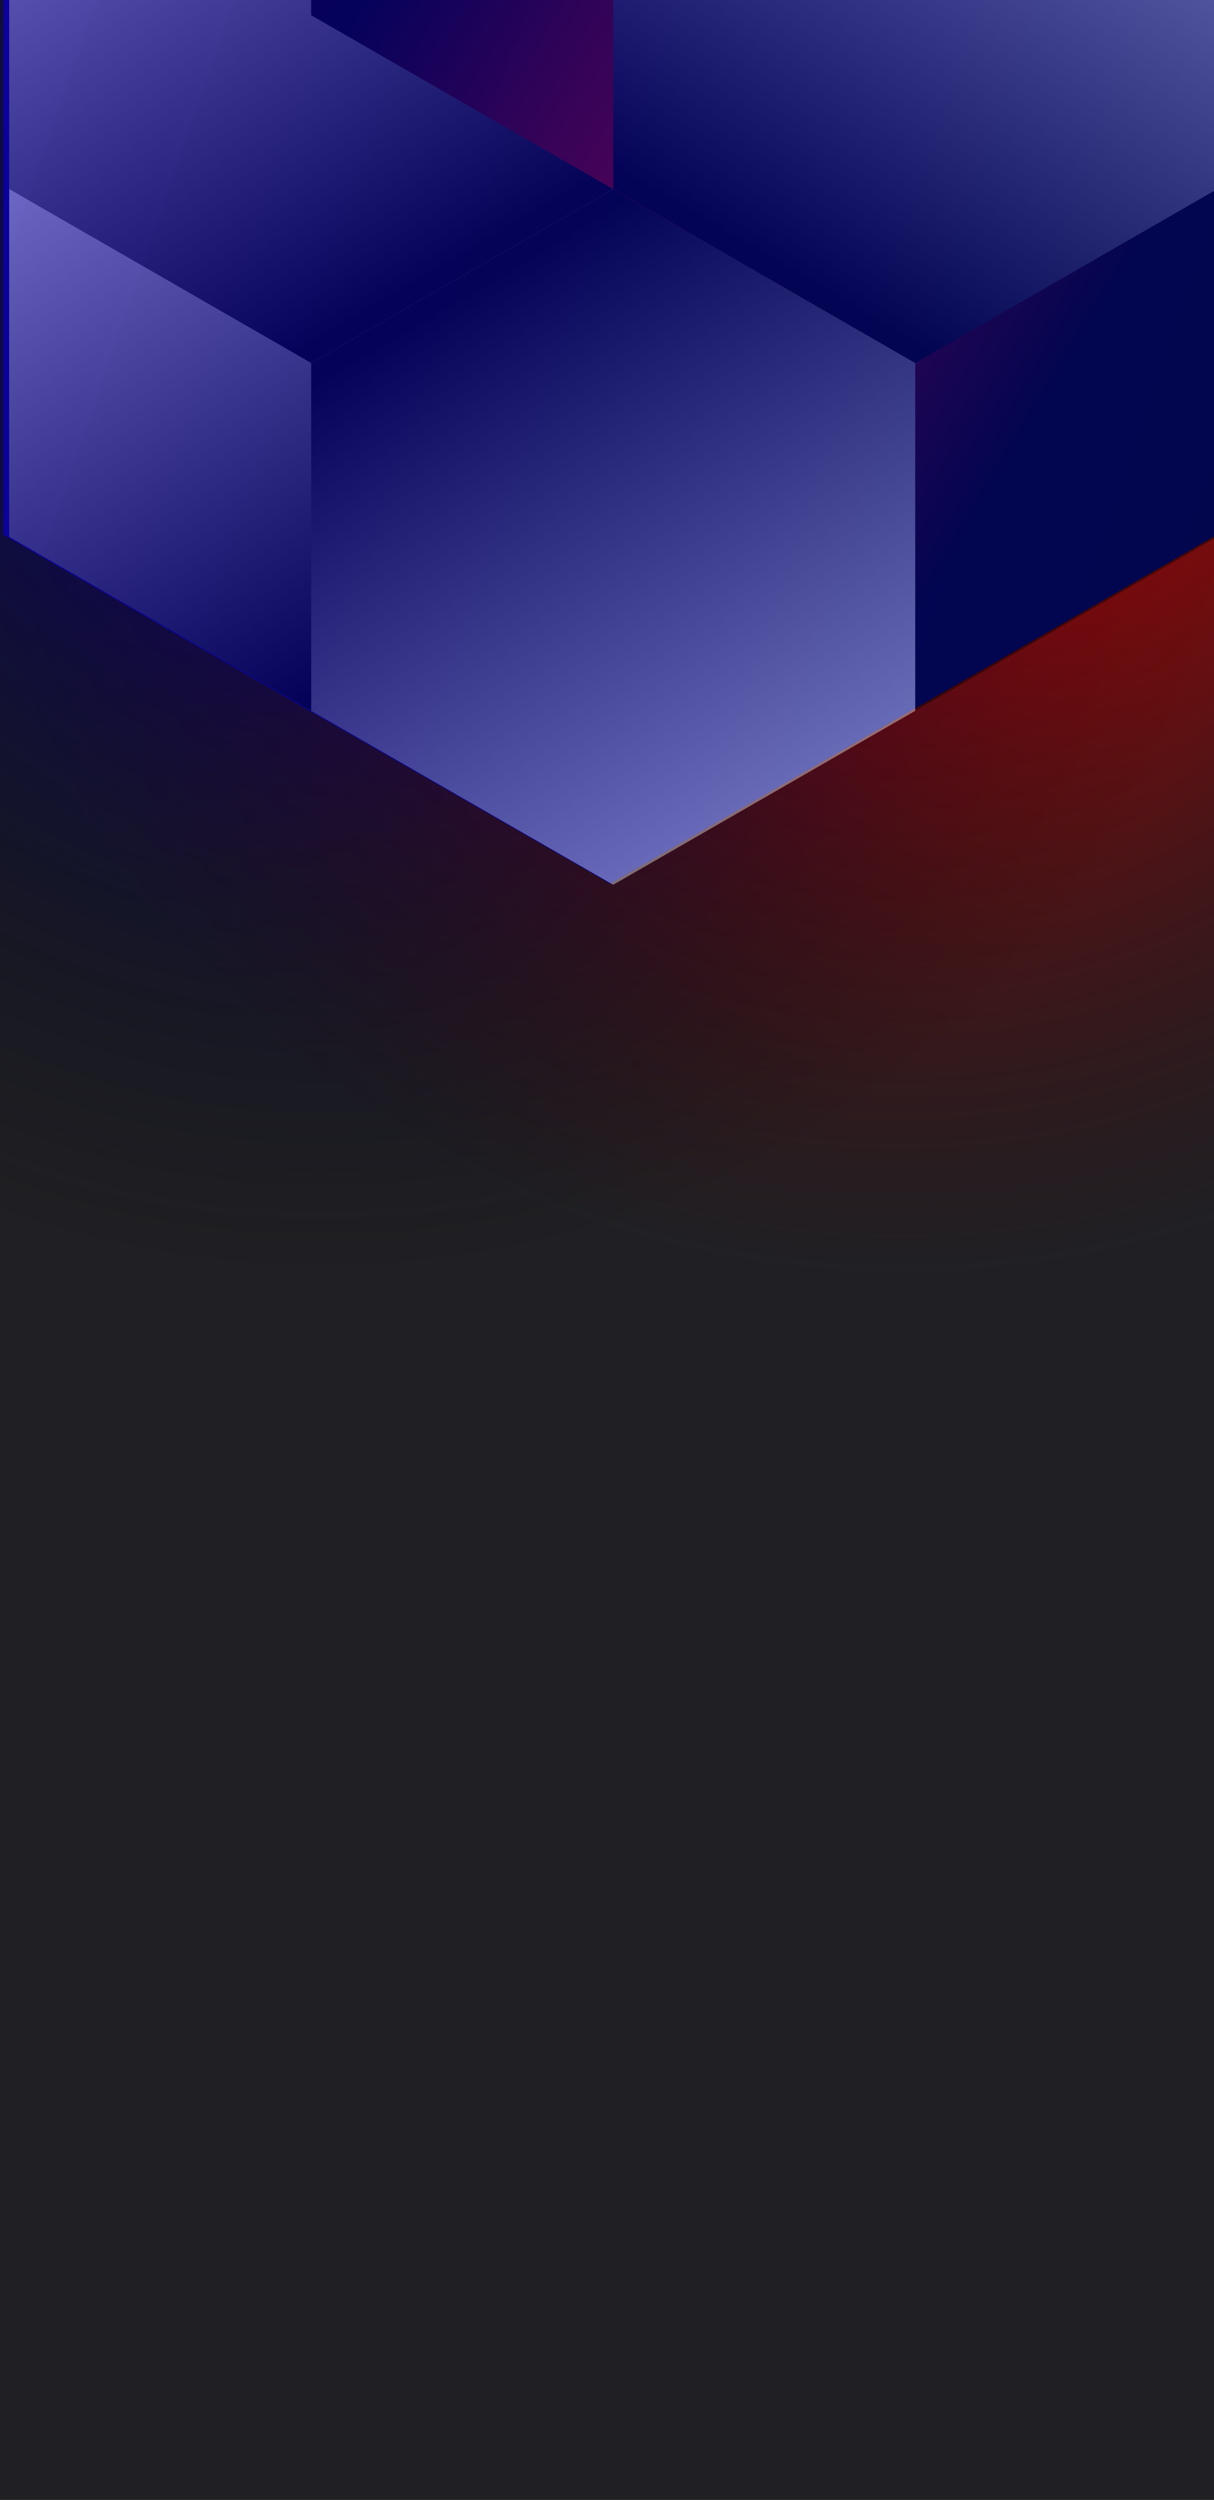 <svg width="375" height="772" viewBox="0 0 375 772" fill="none" xmlns="http://www.w3.org/2000/svg">
<rect x="0" y="0" width="375" height="772" fill="#333333" stroke="none"/>
<g clip-path="url(#clip0_61385:181)">
<rect width="375" height="772" fill="#202024"/>
<circle cx="279" cy="96" r="300" transform="rotate(-180 279 96)" fill="url(#paint0_radial_61385:181)"/>
<circle cx="99" cy="96" r="300" transform="rotate(-180 99 96)" fill="url(#paint1_radial_61385:181)"/>
<mask id="mask0_61385:181" style="mask-type:alpha" maskUnits="userSpaceOnUse" x="1" y="-3" width="375" height="812">
<rect x="1" y="-3" width="375" height="812" fill="#202024"/>
</mask>
<g mask="url(#mask0_61385:181)">
<path d="M376 165.101V-313.699L188.478 -421.486L0.955 -313.699V165.101L188.478 272.894L376 165.101Z" fill="url(#paint2_linear_61385:181)"/>
<g style="mix-blend-mode:luminosity" opacity="0.4">
<path d="M2.837 58.393V165.797L96.127 219.505L189.418 165.797V58.393L96.127 4.686L2.837 58.393Z" fill="url(#paint3_linear_61385:181)"/>
<path d="M2.837 -49.017V58.388L96.127 112.095L189.418 58.388V-49.017L96.127 -102.724L2.837 -49.017Z" fill="url(#paint4_linear_61385:181)"/>
<path d="M282.709 -102.696V4.708L189.418 58.416L96.127 4.708V-102.696L189.418 -156.403L282.709 -102.696Z" fill="url(#paint5_linear_61385:181)"/>
<path d="M189.418 165.797V58.393L282.709 4.685L376 58.393V165.797L282.709 219.504L189.418 165.797Z" fill="url(#paint6_linear_61385:181)"/>
<path d="M376 -49.017V58.388L282.709 112.095L189.418 58.388V-49.017L282.709 -102.724L376 -49.017Z" fill="url(#paint7_linear_61385:181)"/>
<path d="M282.709 219.527V112.123L189.418 58.416L96.127 112.123L96.127 219.527L189.418 273.235L282.709 219.527Z" fill="url(#paint8_linear_61385:181)"/>
</g>
</g>
</g>
<defs>
<radialGradient id="paint0_radial_61385:181" cx="0" cy="0" r="1" gradientUnits="userSpaceOnUse" gradientTransform="translate(279 96) rotate(90) scale(300)">
<stop stop-color="#FF0000"/>
<stop offset="1" stop-color="#4D0000" stop-opacity="0"/>
</radialGradient>
<radialGradient id="paint1_radial_61385:181" cx="0" cy="0" r="1" gradientUnits="userSpaceOnUse" gradientTransform="translate(99 96) rotate(90) scale(300)">
<stop stop-color="#030088"/>
<stop offset="1" stop-opacity="0"/>
</radialGradient>
<linearGradient id="paint2_linear_61385:181" x1="-66.95" y1="55.938" x2="437.115" y2="229.358" gradientUnits="userSpaceOnUse">
<stop stop-color="#0D00A3"/>
<stop offset="1" stop-color="#000C7B"/>
</linearGradient>
<linearGradient id="paint3_linear_61385:181" x1="96.127" y1="214.565" x2="3.238" y2="56.047" gradientUnits="userSpaceOnUse">
<stop/>
<stop offset="1" stop-color="white"/>
</linearGradient>
<linearGradient id="paint4_linear_61385:181" x1="96.127" y1="107.155" x2="3.238" y2="-51.363" gradientUnits="userSpaceOnUse">
<stop/>
<stop offset="1" stop-color="white"/>
</linearGradient>
<linearGradient id="paint5_linear_61385:181" x1="96.127" y1="-108.732" x2="282.421" y2="3.686" gradientUnits="userSpaceOnUse">
<stop offset="0.318"/>
<stop offset="1" stop-color="#FF0100"/>
</linearGradient>
<linearGradient id="paint6_linear_61385:181" x1="376" y1="171.833" x2="189.706" y2="59.415" gradientUnits="userSpaceOnUse">
<stop offset="0.318"/>
<stop offset="1" stop-color="#FF0100"/>
</linearGradient>
<linearGradient id="paint7_linear_61385:181" x1="282.709" y1="107.155" x2="375.598" y2="-51.363" gradientUnits="userSpaceOnUse">
<stop/>
<stop offset="1" stop-color="white"/>
</linearGradient>
<linearGradient id="paint8_linear_61385:181" x1="189.418" y1="63.355" x2="282.307" y2="221.873" gradientUnits="userSpaceOnUse">
<stop/>
<stop offset="1" stop-color="white"/>
</linearGradient>
<clipPath id="clip0_61385:181">
<rect width="375" height="772" fill="white"/>
</clipPath>
</defs>
</svg>
